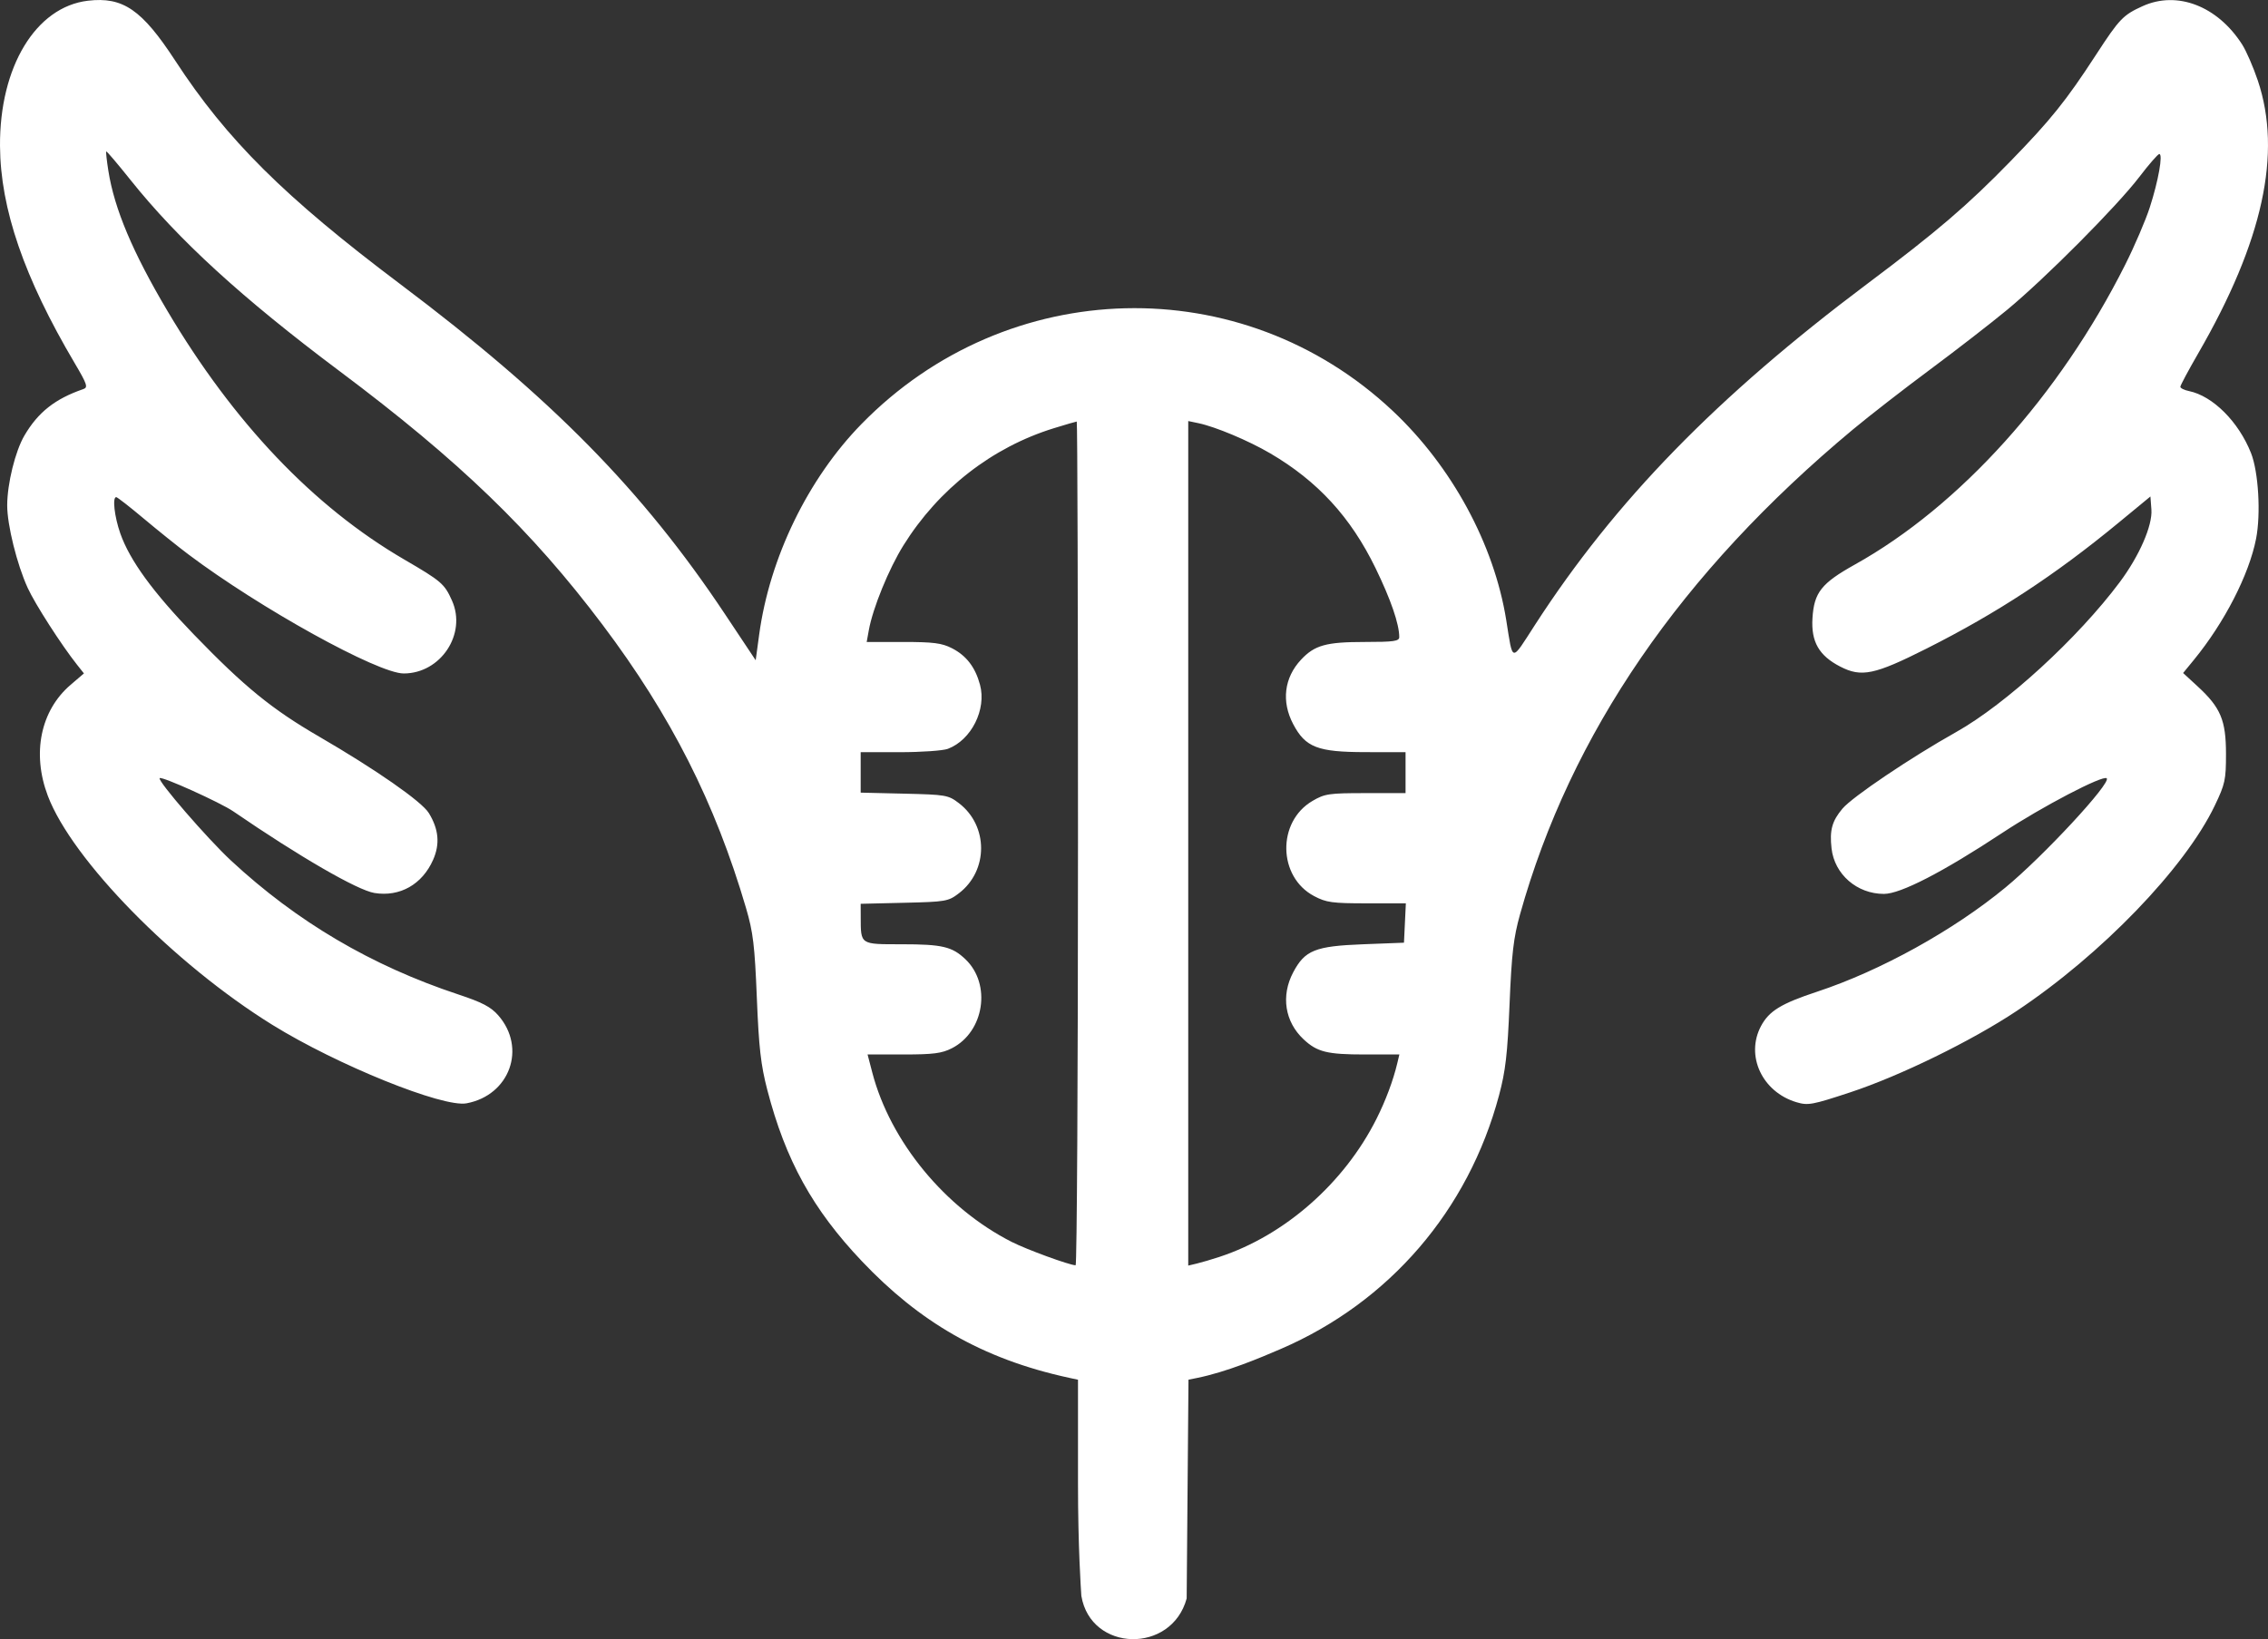 <?xml version="1.0" encoding="UTF-8" standalone="no"?>
<!-- Created with Inkscape (http://www.inkscape.org/) -->

<svg
   xmlns:dc="http://purl.org/dc/elements/1.1/"
   xmlns:cc="http://creativecommons.org/ns#"
   xmlns:rdf="http://www.w3.org/1999/02/22-rdf-syntax-ns#"
   xmlns:svg="http://www.w3.org/2000/svg"
   xmlns="http://www.w3.org/2000/svg"
   xmlns:sodipodi="http://sodipodi.sourceforge.net/DTD/sodipodi-0.dtd"
   xmlns:inkscape="http://www.inkscape.org/namespaces/inkscape"
   width="203.229mm"
   height="146.907mm"
   viewBox="0 0 720.102 520.538"
   id="svg2"
   version="1.1"
   inkscape:version="0.91 r13725"
   sodipodi:docname="ll-logo-white.svg">
  <rect x="0" y="0" width="720.102" height="520.538" fill="#333333" stroke="none"/>
  <defs
     id="defs4" />
  <sodipodi:namedview
     id="base"
     pagecolor="#ffffff"
     bordercolor="#666666"
     borderopacity="1.0"
     inkscape:pageopacity="0.0"
     inkscape:pageshadow="2"
     inkscape:zoom="0.7"
     inkscape:cx="832.76008"
     inkscape:cy="301.82418"
     inkscape:document-units="px"
     inkscape:current-layer="layer1"
     showgrid="false"
     fit-margin-top="0"
     fit-margin-left="0"
     fit-margin-right="0"
     fit-margin-bottom="0"
     inkscape:window-width="1920"
     inkscape:window-height="995"
     inkscape:window-x="0"
     inkscape:window-y="28"
     inkscape:window-maximized="1" />
  <g
     inkscape:label="Calque 1"
     inkscape:groupmode="layer"
     id="layer1"
     transform="translate(985.486,-617.851)">
    <path
       style="fill:#ffffff"
       d="m -642.151,1124.654 c -0.137,-2.138 -1.064,-15.263 -1.064,-35.731 l 0,-32.916 -2.75,-0.594 c -28.042,-6.059 -47.837,-18.057 -65.809,-36.984 -15.66,-16.492 -24.279,-32.096 -30.095,-54.48 -2.052,-7.899 -2.676,-13.398 -3.317,-29.23 -0.674,-16.652 -1.175,-20.815 -3.431,-28.5 -9.807,-33.415 -23.81,-61.066 -45.561,-89.965 -22.506,-29.902 -45.529,-52.11 -83.539,-80.579 -30.932,-23.168 -51.202,-41.715 -66.391,-60.746 -4.065,-5.094 -7.506,-9.137 -7.648,-8.985 -0.141,0.152 0.163,2.924 0.676,6.162 1.916,12.091 7.707,25.837 18.707,44.409 21.08,35.589 46.443,62.242 75.14,78.959 11.913,6.94 12.863,7.756 15.258,13.109 4.735,10.587 -3.582,23.137 -15.334,23.137 -8.192,0 -45.664,-20.731 -68.408,-37.846 -3.3,-2.483 -9.655,-7.584 -14.123,-11.335 -4.467,-3.751 -8.405,-6.82 -8.75,-6.82 -1.271,0 -0.572,6.207 1.298,11.529 3.008,8.559 10.359,18.654 23.427,32.173 15.989,16.542 24.704,23.644 39.667,32.332 18.021,10.463 32.609,20.627 34.86,24.288 3.155,5.133 3.587,9.837 1.366,14.859 -3.462,7.826 -10.562,11.841 -18.624,10.533 -5.408,-0.878 -23.786,-11.506 -44.811,-25.914 -4.108,-2.815 -22.721,-11.22 -23.383,-10.559 -0.786,0.786 15.162,19.221 22.639,26.168 20.915,19.433 44.579,33.378 72.141,42.511 7.622,2.526 10.35,3.95 12.708,6.635 9.097,10.36 3.676,25.407 -10.071,27.955 -7.507,1.391 -41.141,-12.212 -61.675,-24.946 -31.143,-19.312 -63.537,-52.363 -71.252,-72.696 -5.113,-13.475 -2.321,-27.086 7.233,-35.264 l 4.229,-3.62 -2.174,-2.742 c -4.997,-6.301 -13.326,-19.266 -15.678,-24.404 -3.408,-7.444 -6.529,-20.027 -6.511,-26.248 0.02,-6.901 2.558,-17.185 5.465,-22.145 4.35,-7.423 9.739,-11.669 18.746,-14.769 1.501,-0.517 1.139,-1.585 -2.785,-8.223 -16.067,-27.176 -23.583,-49.033 -23.711,-68.952 -0.161,-25.146 11.36,-44.188 27.918,-46.143 11.113,-1.312 17.158,2.838 27.709,19.021 16.385,25.129 34.724,43.346 71.449,70.976 48.124,36.205 76.977,65.531 103.107,104.798 l 9.75,14.652 1.109,-8.152 c 3.323,-24.423 15.504,-49.499 32.481,-66.865 46.347,-47.412 120.77,-49.239 168.708,-4.142 18.748,17.637 32.134,42.312 35.998,66.356 2.2,13.693 1.387,13.555 9.148,1.548 25.42,-39.327 57.705,-72.461 105.585,-108.365 21.983,-16.485 31.752,-24.848 45.348,-38.822 12.84,-13.198 17.679,-19.222 27.207,-33.871 7.396,-11.371 8.575,-12.602 14.772,-15.412 10.977,-4.979 23.763,-0.06 31.592,12.155 1.315,2.052 3.558,7.205 4.983,11.451 7.75,23.086 1.638,51.085 -18.913,86.647 -3.124,5.406 -5.68,10.187 -5.68,10.625 0,0.438 1.238,1.051 2.75,1.363 7.569,1.561 15.754,9.744 19.689,19.683 2.367,5.977 3.154,19.3 1.608,27.208 -2.231,11.408 -10.031,26.605 -19.745,38.467 l -3.419,4.175 4.643,4.28 c 7.276,6.707 8.959,10.718 8.968,21.37 0.007,8.28 -0.28,9.6 -3.586,16.5 -9.489,19.804 -36.028,47.308 -62.907,65.191 -14.269,9.494 -36.997,20.606 -52.827,25.828 -12.101,3.992 -13.4,4.23 -17.09,3.124 -10.864,-3.255 -16.219,-14.773 -11.232,-24.159 2.552,-4.802 6.372,-7.145 17.821,-10.928 20.149,-6.658 43.268,-19.453 59.828,-33.111 12.061,-9.947 33.597,-33.182 32.123,-34.656 -1.138,-1.138 -20.514,8.988 -33.123,17.31 -18.898,12.473 -32.329,19.401 -37.614,19.401 -8.555,0 -15.705,-6.21 -16.633,-14.447 -0.652,-5.785 0.145,-8.684 3.476,-12.643 3.137,-3.728 21.703,-16.234 36.081,-24.303 15.788,-8.861 38.697,-29.858 51.958,-47.621 6.204,-8.31 10.419,-17.971 10.043,-23.02 l -0.311,-4.176 -10.217,8.42 c -20.097,16.564 -38.489,28.615 -60.89,39.898 -16.519,8.32 -20.644,9.18 -27.385,5.706 -6.743,-3.474 -9.271,-7.881 -8.811,-15.357 0.503,-8.183 2.816,-11.107 13.504,-17.07 33.302,-18.581 64.927,-53.673 85.79,-95.197 2.954,-5.88 6.466,-14.066 7.803,-18.191 2.718,-8.383 4.255,-17.021 3.018,-16.961 -0.446,0.022 -3.286,3.283 -6.311,7.247 -7.121,9.332 -29.864,32.203 -42,42.235 -5.225,4.32 -16.25,12.864 -24.5,18.987 -8.25,6.123 -19.244,14.667 -24.432,18.986 -54.555,45.422 -89.68,96.589 -105.723,154.006 -2.075,7.426 -2.656,12.411 -3.325,28.5 -0.663,15.945 -1.273,21.232 -3.35,29 -9.763,36.52 -34.797,65.616 -69.263,80.499 -6.851,2.958 -17.291,7.335 -26.62,9.222 l -2.713,0.549 -0.287,34.74 -0.287,34.74 c -4.802,17.654 -30.429,17.054 -33.436,-0.815 z m -1.064,-238.935 c 0,-73.7 -0.178,-134 -0.395,-134 -0.217,0 -3.48,0.952 -7.25,2.115 -19.614,6.053 -36.605,19.282 -47.769,37.194 -4.642,7.447 -9.733,19.917 -11,26.941 l -0.677,3.75 11.585,0 c 9.567,0 12.26,0.344 15.461,1.977 4.596,2.344 7.431,6.031 8.936,11.619 2.11,7.834 -2.753,17.524 -10.206,20.34 -1.548,0.585 -8.411,1.064 -15.25,1.064 l -12.435,0 0,6.424 0,6.424 13.832,0.326 c 13.238,0.312 13.983,0.441 17.359,3.019 9.393,7.173 9.393,21.44 0,28.613 -3.376,2.578 -4.121,2.708 -17.359,3.019 l -13.832,0.326 0.014,4.174 c 0.029,8.886 -0.29,8.674 13.038,8.674 12.847,0 15.998,0.744 20.222,4.773 8.284,7.903 5.977,22.997 -4.318,28.249 -3.193,1.629 -5.893,1.977 -15.321,1.977 l -11.445,0 1.492,5.714 c 5.732,21.951 23.153,43.112 44.318,53.833 4.766,2.414 18.06,7.278 20.25,7.408 0.412,0.025 0.75,-60.255 0.75,-133.955 z m 45,131.247 c 20.662,-6.812 39.498,-23.377 49.745,-43.747 2.946,-5.856 5.322,-12.207 6.64,-17.75 l 0.654,-2.75 -10.954,0 c -11.999,0 -15.14,-0.777 -19.457,-4.814 -5.957,-5.57 -7.239,-13.823 -3.303,-21.266 3.716,-7.026 6.97,-8.335 22.176,-8.92 l 13,-0.5 0.298,-6.25 0.298,-6.25 -12.39,0 c -11.006,0 -12.877,-0.257 -16.745,-2.303 -11.518,-6.091 -11.822,-23.591 -0.526,-30.211 3.914,-2.294 5.221,-2.486 16.904,-2.486 l 12.662,0 0,-6.5 0,-6.5 -12.75,-0.017 c -15.188,-0.02 -19.031,-1.51 -22.925,-8.891 -3.791,-7.186 -2.873,-14.731 2.489,-20.466 4.307,-4.607 7.96,-5.627 20.154,-5.627 9.32,0 11.032,-0.242 11.032,-1.557 0,-4.142 -2.686,-11.947 -7.552,-21.943 -7.862,-16.152 -18.381,-27.605 -33.448,-36.421 -6.882,-4.027 -17.34,-8.419 -22.75,-9.555 l -3.25,-0.682 0,134.099 0,134.099 2.75,-0.654 c 1.512,-0.36 4.775,-1.322 7.25,-2.138 z"
       id="path3347"
       inkscape:connector-curvature="0"
       sodipodi:nodetypes="csccssssssssssssssssssssssssssssssscssssssssssscssssssssssssssssscscssssssssssssssscssssssscsssssssssccccssssscssssscccssssccsssscsscscsscsssscccsssscccssssssssccccc" />
  </g>
</svg>
